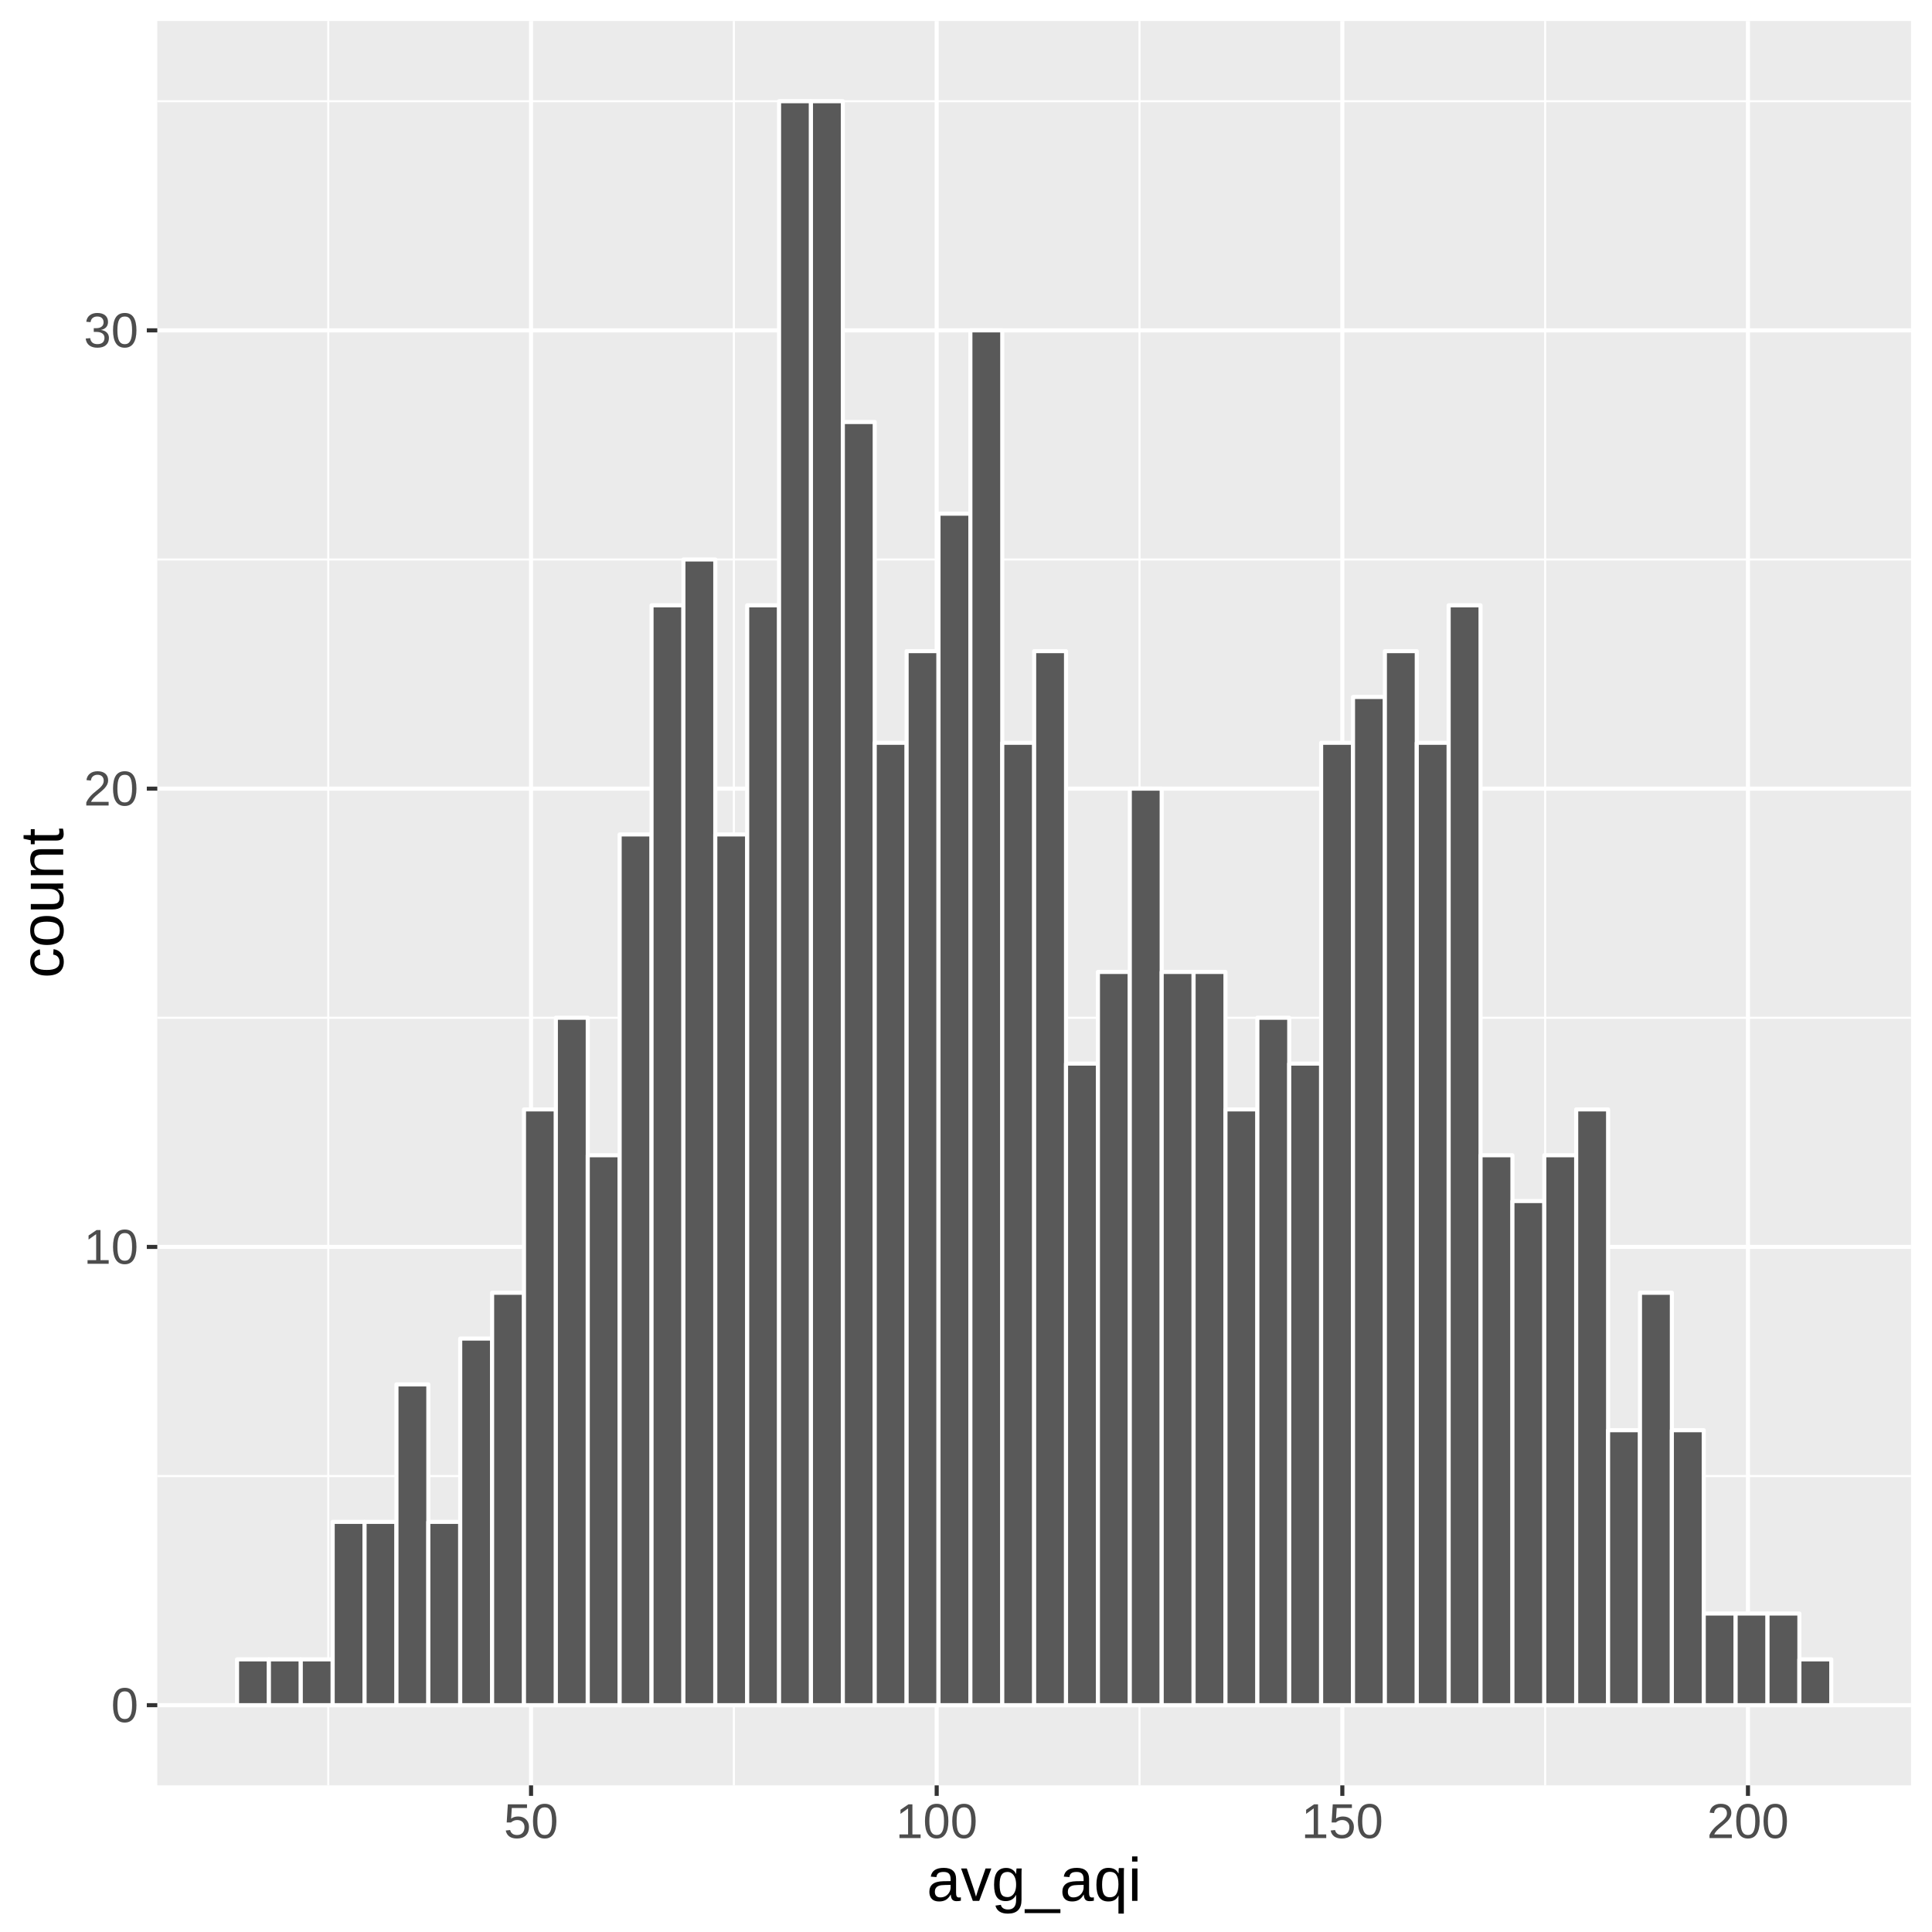<?xml version="1.0" encoding="UTF-8"?>
<svg xmlns="http://www.w3.org/2000/svg" xmlns:xlink="http://www.w3.org/1999/xlink" width="504pt" height="504pt" viewBox="0 0 504 504" version="1.1">
<defs>
<g>
<symbol overflow="visible" id="glyph0-0">
<path style="stroke:none;" d="M 1.281 -8.797 L 8.312 -8.797 L 8.312 0 L 1.281 0 Z M 1.75 -8.328 L 1.75 -0.469 L 7.828 -0.469 L 7.828 -8.328 Z M 1.75 -8.328 "/>
</symbol>
<symbol overflow="visible" id="glyph0-1">
<path style="stroke:none;" d="M 6.609 -4.406 C 6.609 -2.938 6.348 -1.812 5.828 -1.031 C 5.316 -0.258 4.555 0.125 3.547 0.125 C 2.535 0.125 1.773 -0.258 1.266 -1.031 C 0.754 -1.801 0.5 -2.926 0.5 -4.406 C 0.5 -5.914 0.742 -7.047 1.234 -7.797 C 1.734 -8.555 2.516 -8.938 3.578 -8.938 C 4.617 -8.938 5.383 -8.551 5.875 -7.781 C 6.363 -7.02 6.609 -5.895 6.609 -4.406 Z M 5.469 -4.406 C 5.469 -5.676 5.32 -6.594 5.031 -7.156 C 4.738 -7.727 4.254 -8.016 3.578 -8.016 C 2.891 -8.016 2.395 -7.734 2.094 -7.172 C 1.789 -6.617 1.641 -5.695 1.641 -4.406 C 1.641 -3.156 1.789 -2.238 2.094 -1.656 C 2.406 -1.082 2.895 -0.797 3.562 -0.797 C 4.219 -0.797 4.695 -1.086 5 -1.672 C 5.312 -2.266 5.469 -3.176 5.469 -4.406 Z M 5.469 -4.406 "/>
</symbol>
<symbol overflow="visible" id="glyph0-2">
<path style="stroke:none;" d="M 0.969 0 L 0.969 -0.953 L 3.219 -0.953 L 3.219 -7.734 L 1.234 -6.312 L 1.234 -7.375 L 3.312 -8.797 L 4.344 -8.797 L 4.344 -0.953 L 6.484 -0.953 L 6.484 0 Z M 0.969 0 "/>
</symbol>
<symbol overflow="visible" id="glyph0-3">
<path style="stroke:none;" d="M 0.641 0 L 0.641 -0.797 C 0.859 -1.285 1.117 -1.711 1.422 -2.078 C 1.723 -2.453 2.039 -2.789 2.375 -3.094 C 2.719 -3.395 3.055 -3.676 3.391 -3.938 C 3.723 -4.195 4.02 -4.453 4.281 -4.703 C 4.551 -4.961 4.77 -5.234 4.938 -5.516 C 5.102 -5.805 5.188 -6.129 5.188 -6.484 C 5.188 -6.961 5.039 -7.336 4.75 -7.609 C 4.469 -7.879 4.078 -8.016 3.578 -8.016 C 3.098 -8.016 2.703 -7.883 2.391 -7.625 C 2.078 -7.363 1.895 -6.992 1.844 -6.516 L 0.688 -6.625 C 0.77 -7.332 1.066 -7.895 1.578 -8.312 C 2.098 -8.727 2.766 -8.938 3.578 -8.938 C 4.461 -8.938 5.145 -8.723 5.625 -8.297 C 6.102 -7.879 6.344 -7.285 6.344 -6.516 C 6.344 -6.18 6.266 -5.844 6.109 -5.5 C 5.953 -5.164 5.719 -4.828 5.406 -4.484 C 5.094 -4.148 4.504 -3.629 3.641 -2.922 C 3.16 -2.535 2.773 -2.18 2.484 -1.859 C 2.203 -1.547 2 -1.242 1.875 -0.953 L 6.469 -0.953 L 6.469 0 Z M 0.641 0 "/>
</symbol>
<symbol overflow="visible" id="glyph0-4">
<path style="stroke:none;" d="M 6.547 -2.438 C 6.547 -1.625 6.285 -0.992 5.766 -0.547 C 5.254 -0.098 4.52 0.125 3.562 0.125 C 2.676 0.125 1.969 -0.07 1.438 -0.469 C 0.906 -0.875 0.586 -1.473 0.484 -2.266 L 1.656 -2.375 C 1.801 -1.332 2.438 -0.812 3.562 -0.812 C 4.133 -0.812 4.582 -0.945 4.906 -1.219 C 5.227 -1.5 5.391 -1.914 5.391 -2.469 C 5.391 -2.945 5.203 -3.32 4.828 -3.594 C 4.461 -3.863 3.93 -4 3.234 -4 L 2.594 -4 L 2.594 -4.969 L 3.219 -4.969 C 3.832 -4.969 4.305 -5.102 4.641 -5.375 C 4.984 -5.645 5.156 -6.016 5.156 -6.484 C 5.156 -6.953 5.016 -7.32 4.734 -7.594 C 4.461 -7.875 4.051 -8.016 3.5 -8.016 C 3.008 -8.016 2.609 -7.883 2.297 -7.625 C 1.992 -7.375 1.816 -7.016 1.766 -6.547 L 0.641 -6.641 C 0.723 -7.359 1.02 -7.922 1.531 -8.328 C 2.051 -8.734 2.711 -8.938 3.516 -8.938 C 4.398 -8.938 5.086 -8.727 5.578 -8.312 C 6.066 -7.906 6.312 -7.336 6.312 -6.609 C 6.312 -6.047 6.156 -5.586 5.844 -5.234 C 5.531 -4.879 5.07 -4.641 4.469 -4.516 L 4.469 -4.5 C 5.125 -4.426 5.633 -4.203 6 -3.828 C 6.363 -3.461 6.547 -3 6.547 -2.438 Z M 6.547 -2.438 "/>
</symbol>
<symbol overflow="visible" id="glyph0-5">
<path style="stroke:none;" d="M 6.578 -2.875 C 6.578 -1.938 6.301 -1.203 5.75 -0.672 C 5.195 -0.141 4.43 0.125 3.453 0.125 C 2.629 0.125 1.969 -0.051 1.469 -0.406 C 0.969 -0.77 0.648 -1.289 0.516 -1.969 L 1.656 -2.094 C 1.883 -1.227 2.492 -0.797 3.484 -0.797 C 4.086 -0.797 4.555 -0.977 4.891 -1.344 C 5.234 -1.707 5.406 -2.207 5.406 -2.844 C 5.406 -3.395 5.234 -3.844 4.891 -4.188 C 4.547 -4.531 4.082 -4.703 3.5 -4.703 C 3.195 -4.703 2.914 -4.648 2.656 -4.547 C 2.395 -4.453 2.133 -4.289 1.875 -4.062 L 0.766 -4.062 L 1.062 -8.797 L 6.062 -8.797 L 6.062 -7.844 L 2.094 -7.844 L 1.922 -5.062 C 2.41 -5.438 3.016 -5.625 3.734 -5.625 C 4.598 -5.625 5.285 -5.367 5.797 -4.859 C 6.316 -4.348 6.578 -3.688 6.578 -2.875 Z M 6.578 -2.875 "/>
</symbol>
<symbol overflow="visible" id="glyph1-0">
<path style="stroke:none;" d="M 1.609 -11.016 L 10.391 -11.016 L 10.391 0 L 1.609 0 Z M 2.203 -10.422 L 2.203 -0.594 L 9.797 -0.594 L 9.797 -10.422 Z M 2.203 -10.422 "/>
</symbol>
<symbol overflow="visible" id="glyph1-1">
<path style="stroke:none;" d="M 3.234 0.156 C 2.391 0.156 1.754 -0.066 1.328 -0.516 C 0.898 -0.961 0.688 -1.578 0.688 -2.359 C 0.688 -3.234 0.973 -3.906 1.547 -4.375 C 2.117 -4.844 3.047 -5.094 4.328 -5.125 L 6.234 -5.156 L 6.234 -5.625 C 6.234 -6.312 6.086 -6.801 5.797 -7.094 C 5.504 -7.395 5.047 -7.547 4.422 -7.547 C 3.785 -7.547 3.32 -7.438 3.031 -7.219 C 2.75 -7.008 2.582 -6.672 2.531 -6.203 L 1.062 -6.328 C 1.301 -7.848 2.43 -8.609 4.453 -8.609 C 5.516 -8.609 6.312 -8.363 6.844 -7.875 C 7.383 -7.395 7.656 -6.691 7.656 -5.766 L 7.656 -2.125 C 7.656 -1.707 7.707 -1.395 7.812 -1.188 C 7.926 -0.977 8.133 -0.875 8.438 -0.875 C 8.57 -0.875 8.727 -0.891 8.906 -0.922 L 8.906 -0.047 C 8.551 0.035 8.188 0.078 7.812 0.078 C 7.289 0.078 6.91 -0.055 6.672 -0.328 C 6.441 -0.609 6.312 -1.039 6.281 -1.625 L 6.234 -1.625 C 5.867 -0.977 5.445 -0.52 4.969 -0.25 C 4.5 0.02 3.922 0.156 3.234 0.156 Z M 3.562 -0.906 C 4.07 -0.906 4.523 -1.02 4.922 -1.25 C 5.328 -1.488 5.645 -1.812 5.875 -2.219 C 6.113 -2.625 6.234 -3.047 6.234 -3.484 L 6.234 -4.172 L 4.688 -4.141 C 4.031 -4.129 3.531 -4.062 3.188 -3.938 C 2.844 -3.812 2.578 -3.617 2.391 -3.359 C 2.211 -3.098 2.125 -2.758 2.125 -2.344 C 2.125 -1.883 2.25 -1.531 2.5 -1.281 C 2.75 -1.031 3.102 -0.906 3.562 -0.906 Z M 3.562 -0.906 "/>
</symbol>
<symbol overflow="visible" id="glyph1-2">
<path style="stroke:none;" d="M 4.797 0 L 3.125 0 L 0.062 -8.453 L 1.562 -8.453 L 3.422 -2.953 C 3.484 -2.742 3.66 -2.129 3.953 -1.109 L 4.234 -2.016 L 4.531 -2.938 L 6.453 -8.453 L 7.953 -8.453 Z M 4.797 0 "/>
</symbol>
<symbol overflow="visible" id="glyph1-3">
<path style="stroke:none;" d="M 4.281 3.328 C 3.363 3.328 2.629 3.145 2.078 2.781 C 1.535 2.414 1.188 1.898 1.031 1.234 L 2.438 1.031 C 2.531 1.426 2.738 1.727 3.062 1.938 C 3.383 2.145 3.805 2.25 4.328 2.25 C 5.723 2.25 6.422 1.426 6.422 -0.219 L 6.422 -1.578 L 6.406 -1.578 C 6.145 -1.035 5.781 -0.625 5.312 -0.344 C 4.852 -0.07 4.312 0.062 3.688 0.062 C 2.656 0.062 1.895 -0.281 1.406 -0.969 C 0.914 -1.656 0.672 -2.738 0.672 -4.219 C 0.672 -5.707 0.93 -6.805 1.453 -7.516 C 1.984 -8.234 2.781 -8.594 3.844 -8.594 C 4.445 -8.594 4.969 -8.453 5.406 -8.172 C 5.844 -7.898 6.18 -7.516 6.422 -7.016 L 6.438 -7.016 C 6.438 -7.172 6.445 -7.441 6.469 -7.828 C 6.488 -8.211 6.508 -8.422 6.531 -8.453 L 7.875 -8.453 C 7.844 -8.172 7.828 -7.586 7.828 -6.703 L 7.828 -0.25 C 7.828 2.133 6.645 3.328 4.281 3.328 Z M 6.422 -4.234 C 6.422 -4.922 6.328 -5.508 6.141 -6 C 5.953 -6.5 5.688 -6.879 5.344 -7.141 C 5.008 -7.41 4.625 -7.547 4.188 -7.547 C 3.469 -7.547 2.941 -7.285 2.609 -6.766 C 2.285 -6.242 2.125 -5.398 2.125 -4.234 C 2.125 -3.078 2.273 -2.242 2.578 -1.734 C 2.891 -1.234 3.422 -0.984 4.172 -0.984 C 4.609 -0.984 5 -1.113 5.344 -1.375 C 5.688 -1.633 5.953 -2.004 6.141 -2.484 C 6.328 -2.973 6.422 -3.555 6.422 -4.234 Z M 6.422 -4.234 "/>
</symbol>
<symbol overflow="visible" id="glyph1-4">
<path style="stroke:none;" d="M -0.25 3.188 L -0.25 2.172 L 9.078 2.172 L 9.078 3.188 Z M -0.25 3.188 "/>
</symbol>
<symbol overflow="visible" id="glyph1-5">
<path style="stroke:none;" d="M 3.781 0.156 C 2.707 0.156 1.922 -0.203 1.422 -0.922 C 0.922 -1.648 0.672 -2.738 0.672 -4.188 C 0.672 -7.133 1.707 -8.609 3.781 -8.609 C 4.426 -8.609 4.957 -8.492 5.375 -8.266 C 5.789 -8.047 6.141 -7.672 6.422 -7.141 L 6.438 -7.141 C 6.438 -7.297 6.445 -7.566 6.469 -7.953 C 6.488 -8.336 6.508 -8.539 6.531 -8.562 L 7.875 -8.562 C 7.844 -8.258 7.828 -7.492 7.828 -6.266 L 7.828 3.328 L 6.422 3.328 L 6.422 -0.109 L 6.453 -1.391 L 6.438 -1.391 C 6.156 -0.836 5.805 -0.441 5.391 -0.203 C 4.984 0.035 4.445 0.156 3.781 0.156 Z M 6.422 -4.328 C 6.422 -5.43 6.238 -6.25 5.875 -6.781 C 5.52 -7.312 4.945 -7.578 4.156 -7.578 C 3.445 -7.578 2.938 -7.312 2.625 -6.781 C 2.312 -6.25 2.156 -5.398 2.156 -4.234 C 2.156 -3.055 2.312 -2.211 2.625 -1.703 C 2.938 -1.191 3.441 -0.938 4.141 -0.938 C 4.941 -0.938 5.52 -1.219 5.875 -1.781 C 6.238 -2.352 6.422 -3.203 6.422 -4.328 Z M 6.422 -4.328 "/>
</symbol>
<symbol overflow="visible" id="glyph1-6">
<path style="stroke:none;" d="M 1.078 -10.25 L 1.078 -11.594 L 2.484 -11.594 L 2.484 -10.25 Z M 1.078 0 L 1.078 -8.453 L 2.484 -8.453 L 2.484 0 Z M 1.078 0 "/>
</symbol>
<symbol overflow="visible" id="glyph2-0">
<path style="stroke:none;" d="M -11.016 -1.609 L -11.016 -10.391 L 0 -10.391 L 0 -1.609 Z M -10.422 -2.203 L -0.594 -2.203 L -0.594 -9.797 L -10.422 -9.797 Z M -10.422 -2.203 "/>
</symbol>
<symbol overflow="visible" id="glyph2-1">
<path style="stroke:none;" d="M -4.266 -2.156 C -3.141 -2.156 -2.305 -2.332 -1.766 -2.688 C -1.223 -3.039 -0.953 -3.57 -0.953 -4.281 C -0.953 -4.781 -1.086 -5.195 -1.359 -5.531 C -1.629 -5.875 -2.047 -6.082 -2.609 -6.156 L -2.516 -7.578 C -1.703 -7.473 -1.051 -7.129 -0.562 -6.547 C -0.082 -5.961 0.156 -5.223 0.156 -4.328 C 0.156 -3.141 -0.219 -2.234 -0.969 -1.609 C -1.719 -0.992 -2.805 -0.688 -4.234 -0.688 C -5.66 -0.688 -6.742 -1 -7.484 -1.625 C -8.234 -2.25 -8.609 -3.145 -8.609 -4.312 C -8.609 -5.176 -8.383 -5.891 -7.938 -6.453 C -7.488 -7.023 -6.875 -7.383 -6.094 -7.531 L -5.984 -6.094 C -6.453 -6.02 -6.82 -5.832 -7.094 -5.531 C -7.375 -5.238 -7.516 -4.816 -7.516 -4.266 C -7.516 -3.523 -7.266 -2.988 -6.766 -2.656 C -6.273 -2.32 -5.441 -2.156 -4.266 -2.156 Z M -4.266 -2.156 "/>
</symbol>
<symbol overflow="visible" id="glyph2-2">
<path style="stroke:none;" d="M -4.234 -8.234 C -2.754 -8.234 -1.648 -7.906 -0.922 -7.25 C -0.203 -6.602 0.156 -5.66 0.156 -4.422 C 0.156 -3.18 -0.219 -2.242 -0.969 -1.609 C -1.727 -0.984 -2.816 -0.672 -4.234 -0.672 C -7.148 -0.672 -8.609 -1.938 -8.609 -4.469 C -8.609 -5.758 -8.254 -6.707 -7.547 -7.312 C -6.836 -7.926 -5.734 -8.234 -4.234 -8.234 Z M -4.234 -6.75 C -5.398 -6.75 -6.25 -6.578 -6.781 -6.234 C -7.312 -5.891 -7.578 -5.305 -7.578 -4.484 C -7.578 -3.66 -7.305 -3.066 -6.766 -2.703 C -6.223 -2.336 -5.379 -2.156 -4.234 -2.156 C -3.117 -2.156 -2.281 -2.332 -1.719 -2.688 C -1.164 -3.051 -0.891 -3.625 -0.891 -4.406 C -0.891 -5.25 -1.16 -5.848 -1.703 -6.203 C -2.242 -6.566 -3.086 -6.75 -4.234 -6.75 Z M -4.234 -6.75 "/>
</symbol>
<symbol overflow="visible" id="glyph2-3">
<path style="stroke:none;" d="M -8.453 -2.453 L -3.094 -2.453 C -2.539 -2.453 -2.109 -2.504 -1.797 -2.609 C -1.492 -2.723 -1.273 -2.898 -1.141 -3.141 C -1.004 -3.379 -0.938 -3.734 -0.938 -4.203 C -0.938 -4.879 -1.164 -5.41 -1.625 -5.797 C -2.094 -6.191 -2.738 -6.391 -3.562 -6.391 L -8.453 -6.391 L -8.453 -7.797 L -1.812 -7.797 C -0.82 -7.797 -0.219 -7.812 0 -7.844 L 0 -6.516 C -0.031 -6.504 -0.102 -6.492 -0.219 -6.484 C -0.332 -6.484 -0.461 -6.477 -0.609 -6.469 C -0.754 -6.469 -1.035 -6.461 -1.453 -6.453 L -1.453 -6.422 C -0.867 -6.098 -0.453 -5.723 -0.203 -5.297 C 0.035 -4.879 0.156 -4.352 0.156 -3.719 C 0.156 -2.789 -0.07 -2.113 -0.531 -1.688 C -1 -1.258 -1.766 -1.047 -2.828 -1.047 L -8.453 -1.047 Z M -8.453 -2.453 "/>
</symbol>
<symbol overflow="visible" id="glyph2-4">
<path style="stroke:none;" d="M 0 -6.453 L -5.359 -6.453 C -5.922 -6.453 -6.352 -6.395 -6.656 -6.281 C -6.969 -6.176 -7.191 -6.004 -7.328 -5.766 C -7.461 -5.523 -7.531 -5.172 -7.531 -4.703 C -7.531 -4.023 -7.297 -3.488 -6.828 -3.094 C -6.367 -2.707 -5.727 -2.516 -4.906 -2.516 L 0 -2.516 L 0 -1.109 L -6.656 -1.109 C -7.633 -1.109 -8.234 -1.094 -8.453 -1.062 L -8.453 -2.391 C -8.43 -2.398 -8.363 -2.406 -8.25 -2.406 C -8.133 -2.414 -8 -2.422 -7.844 -2.422 C -7.695 -2.43 -7.422 -2.441 -7.016 -2.453 L -7.016 -2.484 C -7.598 -2.805 -8.008 -3.176 -8.25 -3.594 C -8.488 -4.02 -8.609 -4.551 -8.609 -5.188 C -8.609 -6.113 -8.379 -6.789 -7.922 -7.219 C -7.461 -7.645 -6.703 -7.859 -5.641 -7.859 L 0 -7.859 Z M 0 -6.453 "/>
</symbol>
<symbol overflow="visible" id="glyph2-5">
<path style="stroke:none;" d="M -0.062 -4.328 C 0.062 -3.867 0.125 -3.395 0.125 -2.906 C 0.125 -1.781 -0.516 -1.219 -1.797 -1.219 L -7.438 -1.219 L -7.438 -0.25 L -8.453 -0.25 L -8.453 -1.281 L -10.344 -1.688 L -10.344 -2.625 L -8.453 -2.625 L -8.453 -4.188 L -7.438 -4.188 L -7.438 -2.625 L -2.094 -2.625 C -1.688 -2.625 -1.398 -2.691 -1.234 -2.828 C -1.078 -2.961 -1 -3.191 -1 -3.516 C -1 -3.703 -1.035 -3.973 -1.109 -4.328 Z M -0.062 -4.328 "/>
</symbol>
</g>
<clipPath id="clip1">
  <path d="M 41.035 5.48 L 499 5.48 L 499 466 L 41.035 466 Z M 41.035 5.48 "/>
</clipPath>
<clipPath id="clip2">
  <path d="M 41.035 384 L 499 384 L 499 386 L 41.035 386 Z M 41.035 384 "/>
</clipPath>
<clipPath id="clip3">
  <path d="M 41.035 265 L 499 265 L 499 266 L 41.035 266 Z M 41.035 265 "/>
</clipPath>
<clipPath id="clip4">
  <path d="M 41.035 145 L 499 145 L 499 147 L 41.035 147 Z M 41.035 145 "/>
</clipPath>
<clipPath id="clip5">
  <path d="M 41.035 26 L 499 26 L 499 27 L 41.035 27 Z M 41.035 26 "/>
</clipPath>
<clipPath id="clip6">
  <path d="M 85 5.48 L 86 5.48 L 86 466.758 L 85 466.758 Z M 85 5.48 "/>
</clipPath>
<clipPath id="clip7">
  <path d="M 191 5.48 L 192 5.48 L 192 466.758 L 191 466.758 Z M 191 5.48 "/>
</clipPath>
<clipPath id="clip8">
  <path d="M 297 5.48 L 298 5.48 L 298 466.758 L 297 466.758 Z M 297 5.48 "/>
</clipPath>
<clipPath id="clip9">
  <path d="M 402 5.48 L 404 5.48 L 404 466.758 L 402 466.758 Z M 402 5.48 "/>
</clipPath>
<clipPath id="clip10">
  <path d="M 41.035 444 L 499.52 444 L 499.52 446 L 41.035 446 Z M 41.035 444 "/>
</clipPath>
<clipPath id="clip11">
  <path d="M 41.035 324 L 499.52 324 L 499.52 326 L 41.035 326 Z M 41.035 324 "/>
</clipPath>
<clipPath id="clip12">
  <path d="M 41.035 205 L 499.52 205 L 499.52 207 L 41.035 207 Z M 41.035 205 "/>
</clipPath>
<clipPath id="clip13">
  <path d="M 41.035 85 L 499.52 85 L 499.52 87 L 41.035 87 Z M 41.035 85 "/>
</clipPath>
<clipPath id="clip14">
  <path d="M 138 5.48 L 140 5.48 L 140 466.758 L 138 466.758 Z M 138 5.48 "/>
</clipPath>
<clipPath id="clip15">
  <path d="M 243 5.48 L 245 5.48 L 245 466.758 L 243 466.758 Z M 243 5.48 "/>
</clipPath>
<clipPath id="clip16">
  <path d="M 349 5.48 L 351 5.48 L 351 466.758 L 349 466.758 Z M 349 5.48 "/>
</clipPath>
<clipPath id="clip17">
  <path d="M 455 5.48 L 457 5.48 L 457 466.758 L 455 466.758 Z M 455 5.48 "/>
</clipPath>
</defs>
<g id="surface109">
<rect x="0" y="0" width="504" height="504" style="fill:rgb(100%,100%,100%);fill-opacity:1;stroke:none;"/>
<rect x="0" y="0" width="504" height="504" style="fill:rgb(100%,100%,100%);fill-opacity:1;stroke:none;"/>
<path style="fill:none;stroke-width:1.067;stroke-linecap:round;stroke-linejoin:round;stroke:rgb(100%,100%,100%);stroke-opacity:1;stroke-miterlimit:10;" d="M 0 504 L 504 504 L 504 0 L 0 0 Z M 0 504 "/>
<g clip-path="url(#clip1)" clip-rule="nonzero">
<path style=" stroke:none;fill-rule:nonzero;fill:rgb(92.157%,92.157%,92.157%);fill-opacity:1;" d="M 41.035 465.754 L 498.52 465.754 L 498.52 5.477 L 41.035 5.477 Z M 41.035 465.754 "/>
</g>
<g clip-path="url(#clip2)" clip-rule="nonzero">
<path style="fill:none;stroke-width:0.533;stroke-linecap:butt;stroke-linejoin:round;stroke:rgb(100%,100%,100%);stroke-opacity:1;stroke-miterlimit:10;" d="M 41.035 385.059 L 498.52 385.059 "/>
</g>
<g clip-path="url(#clip3)" clip-rule="nonzero">
<path style="fill:none;stroke-width:0.533;stroke-linecap:butt;stroke-linejoin:round;stroke:rgb(100%,100%,100%);stroke-opacity:1;stroke-miterlimit:10;" d="M 41.035 265.504 L 498.52 265.504 "/>
</g>
<g clip-path="url(#clip4)" clip-rule="nonzero">
<path style="fill:none;stroke-width:0.533;stroke-linecap:butt;stroke-linejoin:round;stroke:rgb(100%,100%,100%);stroke-opacity:1;stroke-miterlimit:10;" d="M 41.035 145.953 L 498.52 145.953 "/>
</g>
<g clip-path="url(#clip5)" clip-rule="nonzero">
<path style="fill:none;stroke-width:0.533;stroke-linecap:butt;stroke-linejoin:round;stroke:rgb(100%,100%,100%);stroke-opacity:1;stroke-miterlimit:10;" d="M 41.035 26.402 L 498.52 26.402 "/>
</g>
<g clip-path="url(#clip6)" clip-rule="nonzero">
<path style="fill:none;stroke-width:0.533;stroke-linecap:butt;stroke-linejoin:round;stroke:rgb(100%,100%,100%);stroke-opacity:1;stroke-miterlimit:10;" d="M 85.629 465.754 L 85.629 5.48 "/>
</g>
<g clip-path="url(#clip7)" clip-rule="nonzero">
<path style="fill:none;stroke-width:0.533;stroke-linecap:butt;stroke-linejoin:round;stroke:rgb(100%,100%,100%);stroke-opacity:1;stroke-miterlimit:10;" d="M 191.445 465.754 L 191.445 5.48 "/>
</g>
<g clip-path="url(#clip8)" clip-rule="nonzero">
<path style="fill:none;stroke-width:0.533;stroke-linecap:butt;stroke-linejoin:round;stroke:rgb(100%,100%,100%);stroke-opacity:1;stroke-miterlimit:10;" d="M 297.266 465.754 L 297.266 5.48 "/>
</g>
<g clip-path="url(#clip9)" clip-rule="nonzero">
<path style="fill:none;stroke-width:0.533;stroke-linecap:butt;stroke-linejoin:round;stroke:rgb(100%,100%,100%);stroke-opacity:1;stroke-miterlimit:10;" d="M 403.082 465.754 L 403.082 5.48 "/>
</g>
<g clip-path="url(#clip10)" clip-rule="nonzero">
<path style="fill:none;stroke-width:1.067;stroke-linecap:butt;stroke-linejoin:round;stroke:rgb(100%,100%,100%);stroke-opacity:1;stroke-miterlimit:10;" d="M 41.035 444.832 L 498.52 444.832 "/>
</g>
<g clip-path="url(#clip11)" clip-rule="nonzero">
<path style="fill:none;stroke-width:1.067;stroke-linecap:butt;stroke-linejoin:round;stroke:rgb(100%,100%,100%);stroke-opacity:1;stroke-miterlimit:10;" d="M 41.035 325.281 L 498.52 325.281 "/>
</g>
<g clip-path="url(#clip12)" clip-rule="nonzero">
<path style="fill:none;stroke-width:1.067;stroke-linecap:butt;stroke-linejoin:round;stroke:rgb(100%,100%,100%);stroke-opacity:1;stroke-miterlimit:10;" d="M 41.035 205.73 L 498.52 205.73 "/>
</g>
<g clip-path="url(#clip13)" clip-rule="nonzero">
<path style="fill:none;stroke-width:1.067;stroke-linecap:butt;stroke-linejoin:round;stroke:rgb(100%,100%,100%);stroke-opacity:1;stroke-miterlimit:10;" d="M 41.035 86.176 L 498.52 86.176 "/>
</g>
<g clip-path="url(#clip14)" clip-rule="nonzero">
<path style="fill:none;stroke-width:1.067;stroke-linecap:butt;stroke-linejoin:round;stroke:rgb(100%,100%,100%);stroke-opacity:1;stroke-miterlimit:10;" d="M 138.535 465.754 L 138.535 5.48 "/>
</g>
<g clip-path="url(#clip15)" clip-rule="nonzero">
<path style="fill:none;stroke-width:1.067;stroke-linecap:butt;stroke-linejoin:round;stroke:rgb(100%,100%,100%);stroke-opacity:1;stroke-miterlimit:10;" d="M 244.355 465.754 L 244.355 5.48 "/>
</g>
<g clip-path="url(#clip16)" clip-rule="nonzero">
<path style="fill:none;stroke-width:1.067;stroke-linecap:butt;stroke-linejoin:round;stroke:rgb(100%,100%,100%);stroke-opacity:1;stroke-miterlimit:10;" d="M 350.172 465.754 L 350.172 5.48 "/>
</g>
<g clip-path="url(#clip17)" clip-rule="nonzero">
<path style="fill:none;stroke-width:1.067;stroke-linecap:butt;stroke-linejoin:round;stroke:rgb(100%,100%,100%);stroke-opacity:1;stroke-miterlimit:10;" d="M 455.992 465.754 L 455.992 5.48 "/>
</g>
<path style="fill-rule:nonzero;fill:rgb(34.902%,34.902%,34.902%);fill-opacity:1;stroke-width:1.067;stroke-linecap:butt;stroke-linejoin:round;stroke:rgb(100%,100%,100%);stroke-opacity:1;stroke-miterlimit:10;" d="M 61.832 444.832 L 70.148 444.832 L 70.148 432.875 L 61.832 432.875 Z M 61.832 444.832 "/>
<path style="fill-rule:nonzero;fill:rgb(34.902%,34.902%,34.902%);fill-opacity:1;stroke-width:1.067;stroke-linecap:butt;stroke-linejoin:round;stroke:rgb(100%,100%,100%);stroke-opacity:1;stroke-miterlimit:10;" d="M 70.148 444.832 L 78.465 444.832 L 78.465 432.875 L 70.148 432.875 Z M 70.148 444.832 "/>
<path style="fill-rule:nonzero;fill:rgb(34.902%,34.902%,34.902%);fill-opacity:1;stroke-width:1.067;stroke-linecap:butt;stroke-linejoin:round;stroke:rgb(100%,100%,100%);stroke-opacity:1;stroke-miterlimit:10;" d="M 78.465 444.832 L 86.781 444.832 L 86.781 432.875 L 78.465 432.875 Z M 78.465 444.832 "/>
<path style="fill-rule:nonzero;fill:rgb(34.902%,34.902%,34.902%);fill-opacity:1;stroke-width:1.067;stroke-linecap:butt;stroke-linejoin:round;stroke:rgb(100%,100%,100%);stroke-opacity:1;stroke-miterlimit:10;" d="M 86.785 444.832 L 95.102 444.832 L 95.102 397.012 L 86.785 397.012 Z M 86.785 444.832 "/>
<path style="fill-rule:nonzero;fill:rgb(34.902%,34.902%,34.902%);fill-opacity:1;stroke-width:1.067;stroke-linecap:butt;stroke-linejoin:round;stroke:rgb(100%,100%,100%);stroke-opacity:1;stroke-miterlimit:10;" d="M 95.102 444.832 L 103.418 444.832 L 103.418 397.012 L 95.102 397.012 Z M 95.102 444.832 "/>
<path style="fill-rule:nonzero;fill:rgb(34.902%,34.902%,34.902%);fill-opacity:1;stroke-width:1.067;stroke-linecap:butt;stroke-linejoin:round;stroke:rgb(100%,100%,100%);stroke-opacity:1;stroke-miterlimit:10;" d="M 103.422 444.832 L 111.738 444.832 L 111.738 361.145 L 103.422 361.145 Z M 103.422 444.832 "/>
<path style="fill-rule:nonzero;fill:rgb(34.902%,34.902%,34.902%);fill-opacity:1;stroke-width:1.067;stroke-linecap:butt;stroke-linejoin:round;stroke:rgb(100%,100%,100%);stroke-opacity:1;stroke-miterlimit:10;" d="M 111.738 444.832 L 120.055 444.832 L 120.055 397.012 L 111.738 397.012 Z M 111.738 444.832 "/>
<path style="fill-rule:nonzero;fill:rgb(34.902%,34.902%,34.902%);fill-opacity:1;stroke-width:1.067;stroke-linecap:butt;stroke-linejoin:round;stroke:rgb(100%,100%,100%);stroke-opacity:1;stroke-miterlimit:10;" d="M 120.055 444.832 L 128.371 444.832 L 128.371 349.191 L 120.055 349.191 Z M 120.055 444.832 "/>
<path style="fill-rule:nonzero;fill:rgb(34.902%,34.902%,34.902%);fill-opacity:1;stroke-width:1.067;stroke-linecap:butt;stroke-linejoin:round;stroke:rgb(100%,100%,100%);stroke-opacity:1;stroke-miterlimit:10;" d="M 128.375 444.832 L 136.691 444.832 L 136.691 337.234 L 128.375 337.234 Z M 128.375 444.832 "/>
<path style="fill-rule:nonzero;fill:rgb(34.902%,34.902%,34.902%);fill-opacity:1;stroke-width:1.067;stroke-linecap:butt;stroke-linejoin:round;stroke:rgb(100%,100%,100%);stroke-opacity:1;stroke-miterlimit:10;" d="M 136.691 444.832 L 145.008 444.832 L 145.008 289.414 L 136.691 289.414 Z M 136.691 444.832 "/>
<path style="fill-rule:nonzero;fill:rgb(34.902%,34.902%,34.902%);fill-opacity:1;stroke-width:1.067;stroke-linecap:butt;stroke-linejoin:round;stroke:rgb(100%,100%,100%);stroke-opacity:1;stroke-miterlimit:10;" d="M 145.008 444.832 L 153.324 444.832 L 153.324 265.504 L 145.008 265.504 Z M 145.008 444.832 "/>
<path style="fill-rule:nonzero;fill:rgb(34.902%,34.902%,34.902%);fill-opacity:1;stroke-width:1.067;stroke-linecap:butt;stroke-linejoin:round;stroke:rgb(100%,100%,100%);stroke-opacity:1;stroke-miterlimit:10;" d="M 153.328 444.832 L 161.645 444.832 L 161.645 301.371 L 153.328 301.371 Z M 153.328 444.832 "/>
<path style="fill-rule:nonzero;fill:rgb(34.902%,34.902%,34.902%);fill-opacity:1;stroke-width:1.067;stroke-linecap:butt;stroke-linejoin:round;stroke:rgb(100%,100%,100%);stroke-opacity:1;stroke-miterlimit:10;" d="M 161.645 444.832 L 169.961 444.832 L 169.961 217.684 L 161.645 217.684 Z M 161.645 444.832 "/>
<path style="fill-rule:nonzero;fill:rgb(34.902%,34.902%,34.902%);fill-opacity:1;stroke-width:1.067;stroke-linecap:butt;stroke-linejoin:round;stroke:rgb(100%,100%,100%);stroke-opacity:1;stroke-miterlimit:10;" d="M 169.965 444.832 L 178.281 444.832 L 178.281 157.906 L 169.965 157.906 Z M 169.965 444.832 "/>
<path style="fill-rule:nonzero;fill:rgb(34.902%,34.902%,34.902%);fill-opacity:1;stroke-width:1.067;stroke-linecap:butt;stroke-linejoin:round;stroke:rgb(100%,100%,100%);stroke-opacity:1;stroke-miterlimit:10;" d="M 178.281 444.832 L 186.598 444.832 L 186.598 145.953 L 178.281 145.953 Z M 178.281 444.832 "/>
<path style="fill-rule:nonzero;fill:rgb(34.902%,34.902%,34.902%);fill-opacity:1;stroke-width:1.067;stroke-linecap:butt;stroke-linejoin:round;stroke:rgb(100%,100%,100%);stroke-opacity:1;stroke-miterlimit:10;" d="M 186.598 444.832 L 194.914 444.832 L 194.914 217.684 L 186.598 217.684 Z M 186.598 444.832 "/>
<path style="fill-rule:nonzero;fill:rgb(34.902%,34.902%,34.902%);fill-opacity:1;stroke-width:1.067;stroke-linecap:butt;stroke-linejoin:round;stroke:rgb(100%,100%,100%);stroke-opacity:1;stroke-miterlimit:10;" d="M 194.918 444.832 L 203.234 444.832 L 203.234 157.906 L 194.918 157.906 Z M 194.918 444.832 "/>
<path style="fill-rule:nonzero;fill:rgb(34.902%,34.902%,34.902%);fill-opacity:1;stroke-width:1.067;stroke-linecap:butt;stroke-linejoin:round;stroke:rgb(100%,100%,100%);stroke-opacity:1;stroke-miterlimit:10;" d="M 203.234 444.832 L 211.551 444.832 L 211.551 26.398 L 203.234 26.398 Z M 203.234 444.832 "/>
<path style="fill-rule:nonzero;fill:rgb(34.902%,34.902%,34.902%);fill-opacity:1;stroke-width:1.067;stroke-linecap:butt;stroke-linejoin:round;stroke:rgb(100%,100%,100%);stroke-opacity:1;stroke-miterlimit:10;" d="M 211.555 444.832 L 219.871 444.832 L 219.871 26.398 L 211.555 26.398 Z M 211.555 444.832 "/>
<path style="fill-rule:nonzero;fill:rgb(34.902%,34.902%,34.902%);fill-opacity:1;stroke-width:1.067;stroke-linecap:butt;stroke-linejoin:round;stroke:rgb(100%,100%,100%);stroke-opacity:1;stroke-miterlimit:10;" d="M 219.871 444.832 L 228.188 444.832 L 228.188 110.086 L 219.871 110.086 Z M 219.871 444.832 "/>
<path style="fill-rule:nonzero;fill:rgb(34.902%,34.902%,34.902%);fill-opacity:1;stroke-width:1.067;stroke-linecap:butt;stroke-linejoin:round;stroke:rgb(100%,100%,100%);stroke-opacity:1;stroke-miterlimit:10;" d="M 228.188 444.832 L 236.504 444.832 L 236.504 193.773 L 228.188 193.773 Z M 228.188 444.832 "/>
<path style="fill-rule:nonzero;fill:rgb(34.902%,34.902%,34.902%);fill-opacity:1;stroke-width:1.067;stroke-linecap:butt;stroke-linejoin:round;stroke:rgb(100%,100%,100%);stroke-opacity:1;stroke-miterlimit:10;" d="M 236.508 444.832 L 244.824 444.832 L 244.824 169.863 L 236.508 169.863 Z M 236.508 444.832 "/>
<path style="fill-rule:nonzero;fill:rgb(34.902%,34.902%,34.902%);fill-opacity:1;stroke-width:1.067;stroke-linecap:butt;stroke-linejoin:round;stroke:rgb(100%,100%,100%);stroke-opacity:1;stroke-miterlimit:10;" d="M 244.824 444.832 L 253.141 444.832 L 253.141 133.996 L 244.824 133.996 Z M 244.824 444.832 "/>
<path style="fill-rule:nonzero;fill:rgb(34.902%,34.902%,34.902%);fill-opacity:1;stroke-width:1.067;stroke-linecap:butt;stroke-linejoin:round;stroke:rgb(100%,100%,100%);stroke-opacity:1;stroke-miterlimit:10;" d="M 253.141 444.832 L 261.457 444.832 L 261.457 86.176 L 253.141 86.176 Z M 253.141 444.832 "/>
<path style="fill-rule:nonzero;fill:rgb(34.902%,34.902%,34.902%);fill-opacity:1;stroke-width:1.067;stroke-linecap:butt;stroke-linejoin:round;stroke:rgb(100%,100%,100%);stroke-opacity:1;stroke-miterlimit:10;" d="M 261.461 444.832 L 269.777 444.832 L 269.777 193.773 L 261.461 193.773 Z M 261.461 444.832 "/>
<path style="fill-rule:nonzero;fill:rgb(34.902%,34.902%,34.902%);fill-opacity:1;stroke-width:1.067;stroke-linecap:butt;stroke-linejoin:round;stroke:rgb(100%,100%,100%);stroke-opacity:1;stroke-miterlimit:10;" d="M 269.777 444.832 L 278.094 444.832 L 278.094 169.863 L 269.777 169.863 Z M 269.777 444.832 "/>
<path style="fill-rule:nonzero;fill:rgb(34.902%,34.902%,34.902%);fill-opacity:1;stroke-width:1.067;stroke-linecap:butt;stroke-linejoin:round;stroke:rgb(100%,100%,100%);stroke-opacity:1;stroke-miterlimit:10;" d="M 278.098 444.832 L 286.414 444.832 L 286.414 277.461 L 278.098 277.461 Z M 278.098 444.832 "/>
<path style="fill-rule:nonzero;fill:rgb(34.902%,34.902%,34.902%);fill-opacity:1;stroke-width:1.067;stroke-linecap:butt;stroke-linejoin:round;stroke:rgb(100%,100%,100%);stroke-opacity:1;stroke-miterlimit:10;" d="M 286.414 444.832 L 294.73 444.832 L 294.73 253.547 L 286.414 253.547 Z M 286.414 444.832 "/>
<path style="fill-rule:nonzero;fill:rgb(34.902%,34.902%,34.902%);fill-opacity:1;stroke-width:1.067;stroke-linecap:butt;stroke-linejoin:round;stroke:rgb(100%,100%,100%);stroke-opacity:1;stroke-miterlimit:10;" d="M 294.73 444.832 L 303.047 444.832 L 303.047 205.727 L 294.73 205.727 Z M 294.73 444.832 "/>
<path style="fill-rule:nonzero;fill:rgb(34.902%,34.902%,34.902%);fill-opacity:1;stroke-width:1.067;stroke-linecap:butt;stroke-linejoin:round;stroke:rgb(100%,100%,100%);stroke-opacity:1;stroke-miterlimit:10;" d="M 303.051 444.832 L 311.367 444.832 L 311.367 253.547 L 303.051 253.547 Z M 303.051 444.832 "/>
<path style="fill-rule:nonzero;fill:rgb(34.902%,34.902%,34.902%);fill-opacity:1;stroke-width:1.067;stroke-linecap:butt;stroke-linejoin:round;stroke:rgb(100%,100%,100%);stroke-opacity:1;stroke-miterlimit:10;" d="M 311.367 444.832 L 319.684 444.832 L 319.684 253.547 L 311.367 253.547 Z M 311.367 444.832 "/>
<path style="fill-rule:nonzero;fill:rgb(34.902%,34.902%,34.902%);fill-opacity:1;stroke-width:1.067;stroke-linecap:butt;stroke-linejoin:round;stroke:rgb(100%,100%,100%);stroke-opacity:1;stroke-miterlimit:10;" d="M 319.688 444.832 L 328.004 444.832 L 328.004 289.414 L 319.688 289.414 Z M 319.688 444.832 "/>
<path style="fill-rule:nonzero;fill:rgb(34.902%,34.902%,34.902%);fill-opacity:1;stroke-width:1.067;stroke-linecap:butt;stroke-linejoin:round;stroke:rgb(100%,100%,100%);stroke-opacity:1;stroke-miterlimit:10;" d="M 328.004 444.832 L 336.32 444.832 L 336.32 265.504 L 328.004 265.504 Z M 328.004 444.832 "/>
<path style="fill-rule:nonzero;fill:rgb(34.902%,34.902%,34.902%);fill-opacity:1;stroke-width:1.067;stroke-linecap:butt;stroke-linejoin:round;stroke:rgb(100%,100%,100%);stroke-opacity:1;stroke-miterlimit:10;" d="M 336.32 444.832 L 344.637 444.832 L 344.637 277.461 L 336.32 277.461 Z M 336.32 444.832 "/>
<path style="fill-rule:nonzero;fill:rgb(34.902%,34.902%,34.902%);fill-opacity:1;stroke-width:1.067;stroke-linecap:butt;stroke-linejoin:round;stroke:rgb(100%,100%,100%);stroke-opacity:1;stroke-miterlimit:10;" d="M 344.641 444.832 L 352.957 444.832 L 352.957 193.773 L 344.641 193.773 Z M 344.641 444.832 "/>
<path style="fill-rule:nonzero;fill:rgb(34.902%,34.902%,34.902%);fill-opacity:1;stroke-width:1.067;stroke-linecap:butt;stroke-linejoin:round;stroke:rgb(100%,100%,100%);stroke-opacity:1;stroke-miterlimit:10;" d="M 352.957 444.832 L 361.273 444.832 L 361.273 181.816 L 352.957 181.816 Z M 352.957 444.832 "/>
<path style="fill-rule:nonzero;fill:rgb(34.902%,34.902%,34.902%);fill-opacity:1;stroke-width:1.067;stroke-linecap:butt;stroke-linejoin:round;stroke:rgb(100%,100%,100%);stroke-opacity:1;stroke-miterlimit:10;" d="M 361.273 444.832 L 369.59 444.832 L 369.59 169.863 L 361.273 169.863 Z M 361.273 444.832 "/>
<path style="fill-rule:nonzero;fill:rgb(34.902%,34.902%,34.902%);fill-opacity:1;stroke-width:1.067;stroke-linecap:butt;stroke-linejoin:round;stroke:rgb(100%,100%,100%);stroke-opacity:1;stroke-miterlimit:10;" d="M 369.594 444.832 L 377.91 444.832 L 377.91 193.773 L 369.594 193.773 Z M 369.594 444.832 "/>
<path style="fill-rule:nonzero;fill:rgb(34.902%,34.902%,34.902%);fill-opacity:1;stroke-width:1.067;stroke-linecap:butt;stroke-linejoin:round;stroke:rgb(100%,100%,100%);stroke-opacity:1;stroke-miterlimit:10;" d="M 377.91 444.832 L 386.227 444.832 L 386.227 157.906 L 377.91 157.906 Z M 377.91 444.832 "/>
<path style="fill-rule:nonzero;fill:rgb(34.902%,34.902%,34.902%);fill-opacity:1;stroke-width:1.067;stroke-linecap:butt;stroke-linejoin:round;stroke:rgb(100%,100%,100%);stroke-opacity:1;stroke-miterlimit:10;" d="M 386.23 444.832 L 394.547 444.832 L 394.547 301.371 L 386.23 301.371 Z M 386.23 444.832 "/>
<path style="fill-rule:nonzero;fill:rgb(34.902%,34.902%,34.902%);fill-opacity:1;stroke-width:1.067;stroke-linecap:butt;stroke-linejoin:round;stroke:rgb(100%,100%,100%);stroke-opacity:1;stroke-miterlimit:10;" d="M 394.547 444.832 L 402.863 444.832 L 402.863 313.324 L 394.547 313.324 Z M 394.547 444.832 "/>
<path style="fill-rule:nonzero;fill:rgb(34.902%,34.902%,34.902%);fill-opacity:1;stroke-width:1.067;stroke-linecap:butt;stroke-linejoin:round;stroke:rgb(100%,100%,100%);stroke-opacity:1;stroke-miterlimit:10;" d="M 402.863 444.832 L 411.18 444.832 L 411.18 301.371 L 402.863 301.371 Z M 402.863 444.832 "/>
<path style="fill-rule:nonzero;fill:rgb(34.902%,34.902%,34.902%);fill-opacity:1;stroke-width:1.067;stroke-linecap:butt;stroke-linejoin:round;stroke:rgb(100%,100%,100%);stroke-opacity:1;stroke-miterlimit:10;" d="M 411.184 444.832 L 419.5 444.832 L 419.5 289.414 L 411.184 289.414 Z M 411.184 444.832 "/>
<path style="fill-rule:nonzero;fill:rgb(34.902%,34.902%,34.902%);fill-opacity:1;stroke-width:1.067;stroke-linecap:butt;stroke-linejoin:round;stroke:rgb(100%,100%,100%);stroke-opacity:1;stroke-miterlimit:10;" d="M 419.5 444.832 L 427.816 444.832 L 427.816 373.102 L 419.5 373.102 Z M 419.5 444.832 "/>
<path style="fill-rule:nonzero;fill:rgb(34.902%,34.902%,34.902%);fill-opacity:1;stroke-width:1.067;stroke-linecap:butt;stroke-linejoin:round;stroke:rgb(100%,100%,100%);stroke-opacity:1;stroke-miterlimit:10;" d="M 427.82 444.832 L 436.137 444.832 L 436.137 337.234 L 427.82 337.234 Z M 427.82 444.832 "/>
<path style="fill-rule:nonzero;fill:rgb(34.902%,34.902%,34.902%);fill-opacity:1;stroke-width:1.067;stroke-linecap:butt;stroke-linejoin:round;stroke:rgb(100%,100%,100%);stroke-opacity:1;stroke-miterlimit:10;" d="M 436.137 444.832 L 444.453 444.832 L 444.453 373.102 L 436.137 373.102 Z M 436.137 444.832 "/>
<path style="fill-rule:nonzero;fill:rgb(34.902%,34.902%,34.902%);fill-opacity:1;stroke-width:1.067;stroke-linecap:butt;stroke-linejoin:round;stroke:rgb(100%,100%,100%);stroke-opacity:1;stroke-miterlimit:10;" d="M 444.453 444.832 L 452.77 444.832 L 452.77 420.922 L 444.453 420.922 Z M 444.453 444.832 "/>
<path style="fill-rule:nonzero;fill:rgb(34.902%,34.902%,34.902%);fill-opacity:1;stroke-width:1.067;stroke-linecap:butt;stroke-linejoin:round;stroke:rgb(100%,100%,100%);stroke-opacity:1;stroke-miterlimit:10;" d="M 452.773 444.832 L 461.09 444.832 L 461.09 420.922 L 452.773 420.922 Z M 452.773 444.832 "/>
<path style="fill-rule:nonzero;fill:rgb(34.902%,34.902%,34.902%);fill-opacity:1;stroke-width:1.067;stroke-linecap:butt;stroke-linejoin:round;stroke:rgb(100%,100%,100%);stroke-opacity:1;stroke-miterlimit:10;" d="M 461.09 444.832 L 469.406 444.832 L 469.406 420.922 L 461.09 420.922 Z M 461.09 444.832 "/>
<path style="fill-rule:nonzero;fill:rgb(34.902%,34.902%,34.902%);fill-opacity:1;stroke-width:1.067;stroke-linecap:butt;stroke-linejoin:round;stroke:rgb(100%,100%,100%);stroke-opacity:1;stroke-miterlimit:10;" d="M 469.406 444.832 L 477.723 444.832 L 477.723 432.875 L 469.406 432.875 Z M 469.406 444.832 "/>
<g style="fill:rgb(30.196%,30.196%,30.196%);fill-opacity:1;">
  <use xlink:href="#glyph0-1" x="28.988" y="449.238"/>
</g>
<g style="fill:rgb(30.196%,30.196%,30.196%);fill-opacity:1;">
  <use xlink:href="#glyph0-2" x="21.867" y="329.684"/>
  <use xlink:href="#glyph0-1" x="28.986" y="329.684"/>
</g>
<g style="fill:rgb(30.196%,30.196%,30.196%);fill-opacity:1;">
  <use xlink:href="#glyph0-3" x="21.867" y="210.133"/>
  <use xlink:href="#glyph0-1" x="28.986" y="210.133"/>
</g>
<g style="fill:rgb(30.196%,30.196%,30.196%);fill-opacity:1;">
  <use xlink:href="#glyph0-4" x="21.867" y="90.582"/>
  <use xlink:href="#glyph0-1" x="28.986" y="90.582"/>
</g>
<path style="fill:none;stroke-width:1.067;stroke-linecap:butt;stroke-linejoin:round;stroke:rgb(20%,20%,20%);stroke-opacity:1;stroke-miterlimit:10;" d="M 38.297 444.832 L 41.035 444.832 "/>
<path style="fill:none;stroke-width:1.067;stroke-linecap:butt;stroke-linejoin:round;stroke:rgb(20%,20%,20%);stroke-opacity:1;stroke-miterlimit:10;" d="M 38.297 325.281 L 41.035 325.281 "/>
<path style="fill:none;stroke-width:1.067;stroke-linecap:butt;stroke-linejoin:round;stroke:rgb(20%,20%,20%);stroke-opacity:1;stroke-miterlimit:10;" d="M 38.297 205.73 L 41.035 205.73 "/>
<path style="fill:none;stroke-width:1.067;stroke-linecap:butt;stroke-linejoin:round;stroke:rgb(20%,20%,20%);stroke-opacity:1;stroke-miterlimit:10;" d="M 38.297 86.176 L 41.035 86.176 "/>
<path style="fill:none;stroke-width:1.067;stroke-linecap:butt;stroke-linejoin:round;stroke:rgb(20%,20%,20%);stroke-opacity:1;stroke-miterlimit:10;" d="M 138.535 468.496 L 138.535 465.754 "/>
<path style="fill:none;stroke-width:1.067;stroke-linecap:butt;stroke-linejoin:round;stroke:rgb(20%,20%,20%);stroke-opacity:1;stroke-miterlimit:10;" d="M 244.355 468.496 L 244.355 465.754 "/>
<path style="fill:none;stroke-width:1.067;stroke-linecap:butt;stroke-linejoin:round;stroke:rgb(20%,20%,20%);stroke-opacity:1;stroke-miterlimit:10;" d="M 350.172 468.496 L 350.172 465.754 "/>
<path style="fill:none;stroke-width:1.067;stroke-linecap:butt;stroke-linejoin:round;stroke:rgb(20%,20%,20%);stroke-opacity:1;stroke-miterlimit:10;" d="M 455.992 468.496 L 455.992 465.754 "/>
<g style="fill:rgb(30.196%,30.196%,30.196%);fill-opacity:1;">
  <use xlink:href="#glyph0-5" x="131.418" y="479.492"/>
  <use xlink:href="#glyph0-1" x="138.537" y="479.492"/>
</g>
<g style="fill:rgb(30.196%,30.196%,30.196%);fill-opacity:1;">
  <use xlink:href="#glyph0-2" x="233.676" y="479.492"/>
  <use xlink:href="#glyph0-1" x="240.795" y="479.492"/>
  <use xlink:href="#glyph0-1" x="247.913" y="479.492"/>
</g>
<g style="fill:rgb(30.196%,30.196%,30.196%);fill-opacity:1;">
  <use xlink:href="#glyph0-2" x="339.492" y="479.492"/>
  <use xlink:href="#glyph0-5" x="346.611" y="479.492"/>
  <use xlink:href="#glyph0-1" x="353.73" y="479.492"/>
</g>
<g style="fill:rgb(30.196%,30.196%,30.196%);fill-opacity:1;">
  <use xlink:href="#glyph0-3" x="445.312" y="479.492"/>
  <use xlink:href="#glyph0-1" x="452.431" y="479.492"/>
  <use xlink:href="#glyph0-1" x="459.55" y="479.492"/>
</g>
<g style="fill:rgb(0%,0%,0%);fill-opacity:1;">
  <use xlink:href="#glyph1-1" x="241.754" y="495.879"/>
  <use xlink:href="#glyph1-2" x="250.652" y="495.879"/>
  <use xlink:href="#glyph1-3" x="258.652" y="495.879"/>
  <use xlink:href="#glyph1-4" x="267.551" y="495.879"/>
  <use xlink:href="#glyph1-1" x="276.449" y="495.879"/>
  <use xlink:href="#glyph1-5" x="285.348" y="495.879"/>
  <use xlink:href="#glyph1-6" x="294.246" y="495.879"/>
</g>
<g style="fill:rgb(0%,0%,0%);fill-opacity:1;">
  <use xlink:href="#glyph2-1" x="16.488" y="255.188"/>
  <use xlink:href="#glyph2-2" x="16.488" y="247.188"/>
  <use xlink:href="#glyph2-3" x="16.488" y="238.289"/>
  <use xlink:href="#glyph2-4" x="16.488" y="229.391"/>
  <use xlink:href="#glyph2-5" x="16.488" y="220.492"/>
</g>
</g>
</svg>
